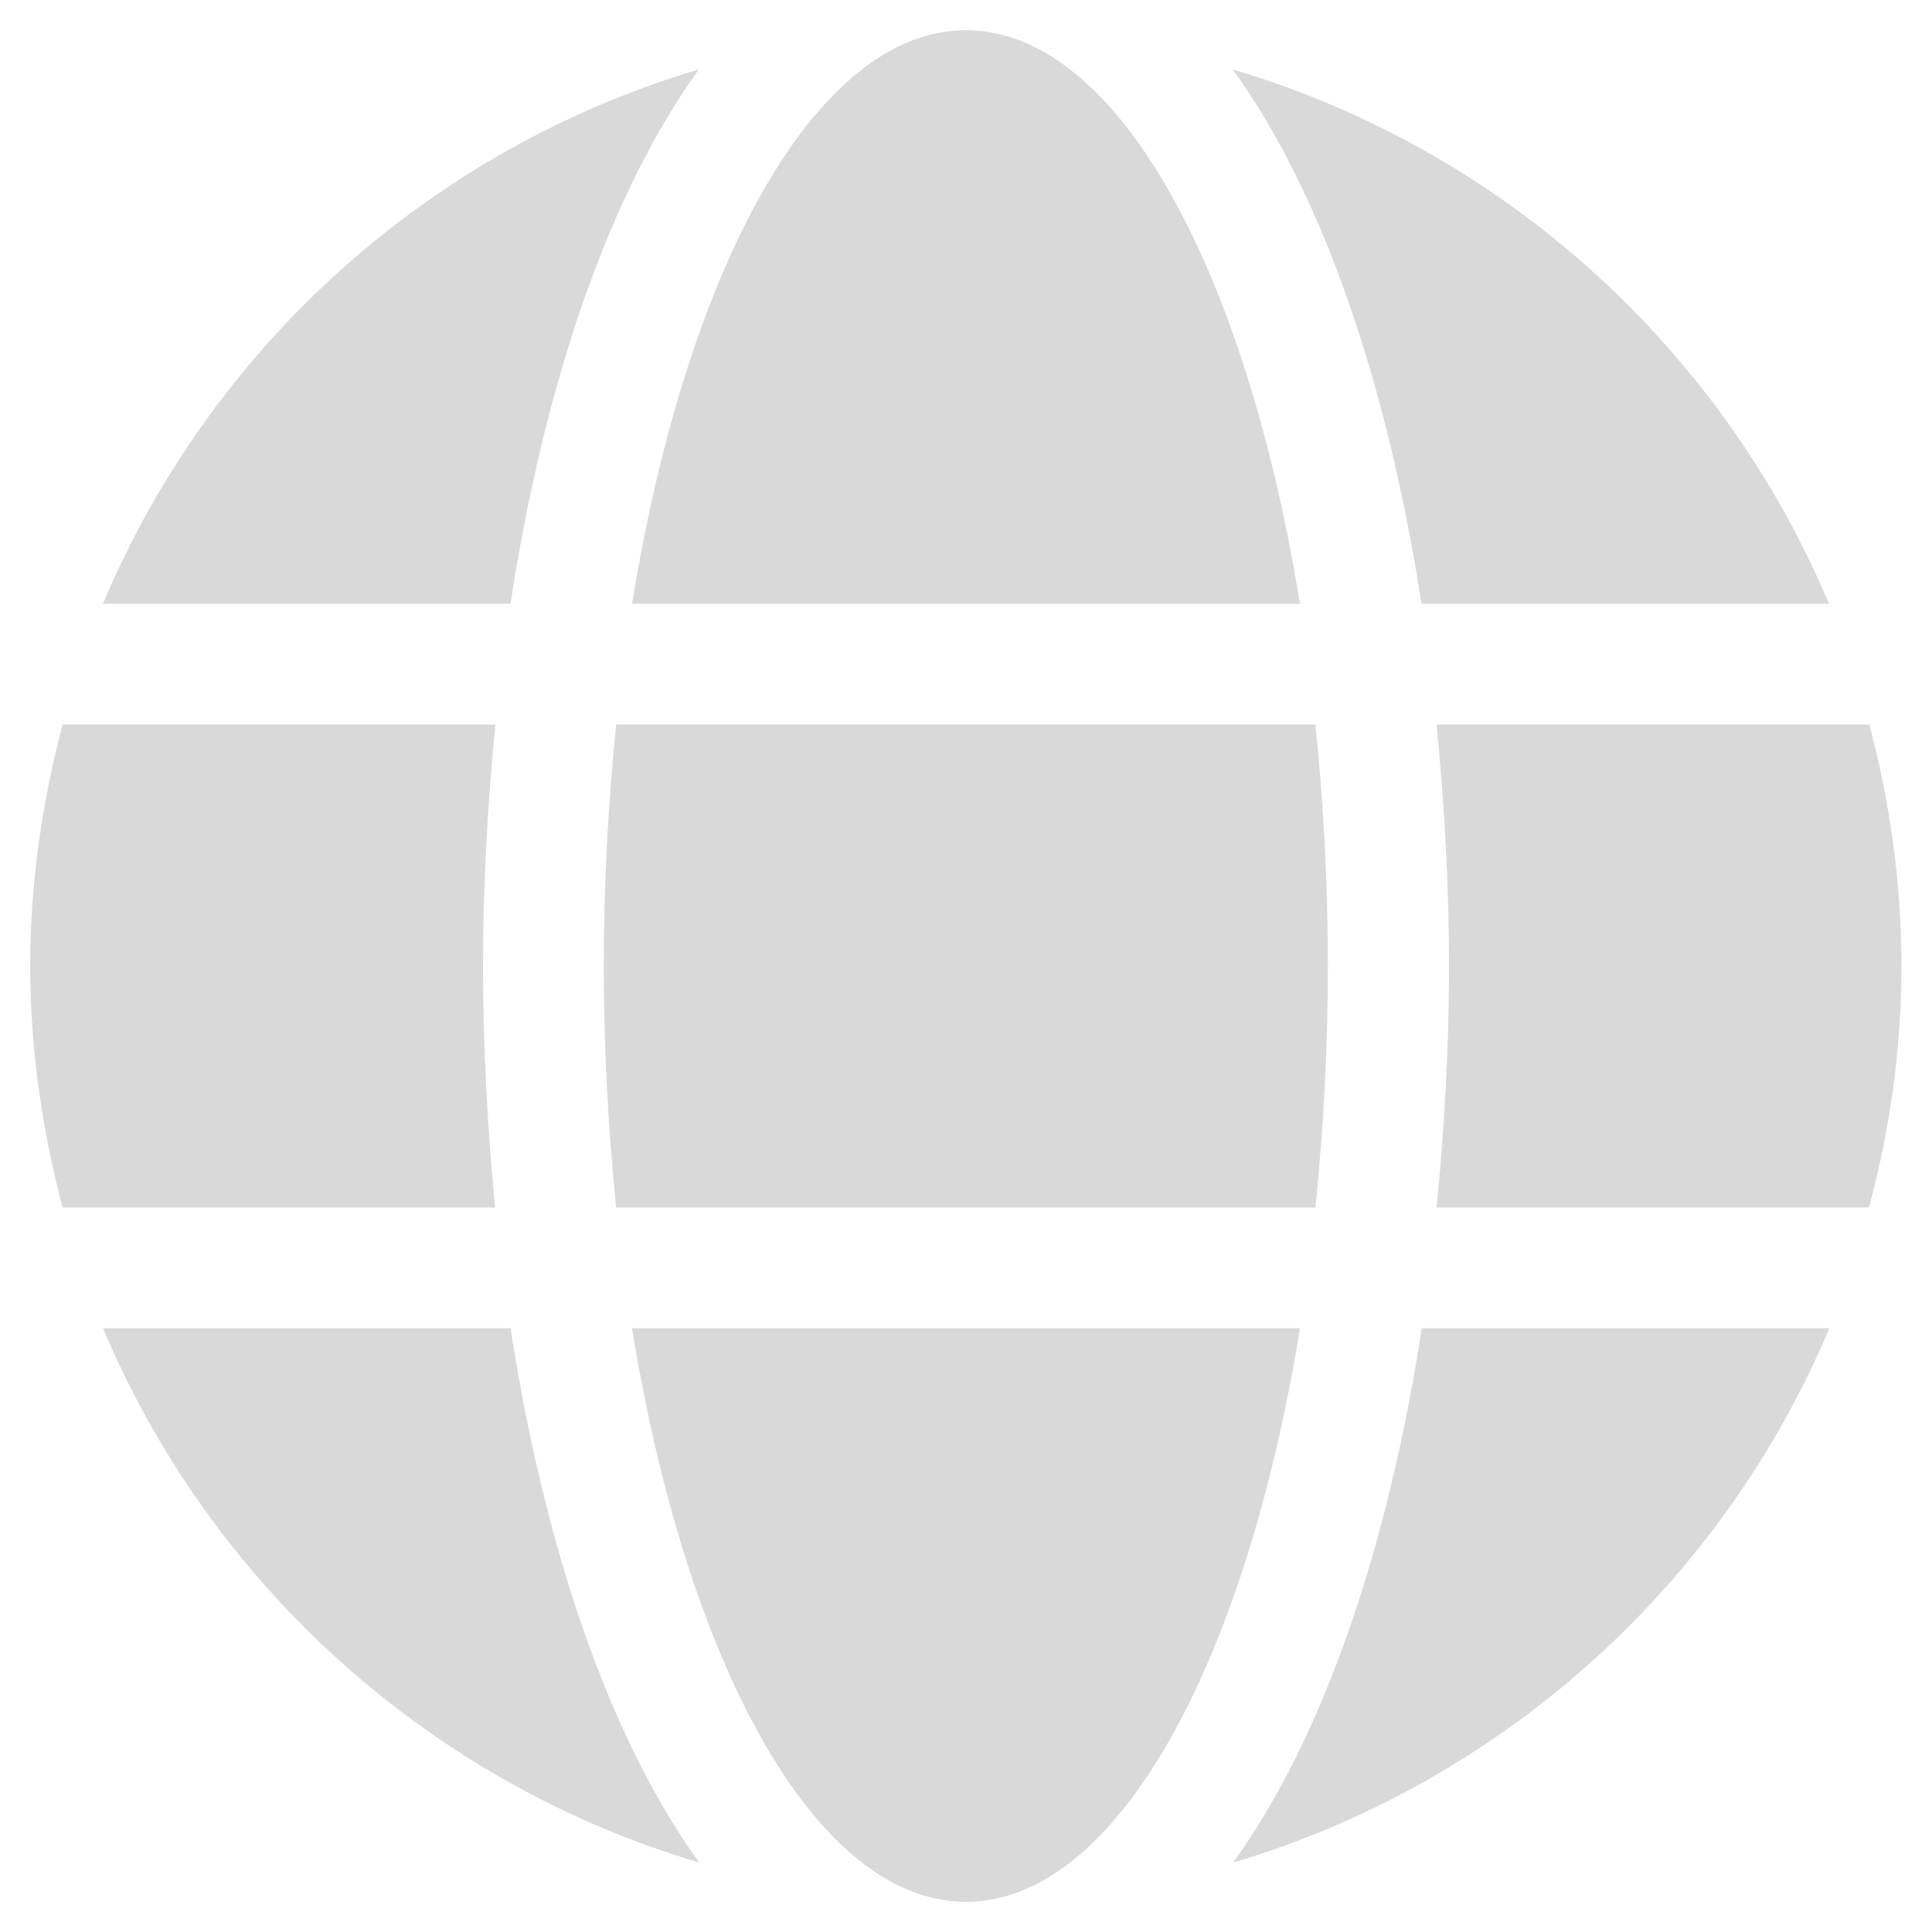 <svg width="48" height="48" viewBox="0 0 48 48" fill="none" xmlns="http://www.w3.org/2000/svg">
<path d="M32.297 15C30.938 6.628 27.731 0.75 24 0.75C20.269 0.75 17.062 6.628 15.703 15H32.297ZM15 24C15 26.081 15.113 28.078 15.309 30H32.681C32.878 28.078 32.991 26.081 32.991 24C32.991 21.919 32.878 19.922 32.681 18H15.309C15.113 19.922 15 21.919 15 24ZM45.441 15C42.759 8.634 37.331 3.712 30.628 1.725C32.916 4.894 34.491 9.666 35.316 15H45.441ZM17.363 1.725C10.669 3.712 5.231 8.634 2.559 15H12.684C13.5 9.666 15.075 4.894 17.363 1.725ZM46.444 18H35.691C35.888 19.969 36 21.984 36 24C36 26.016 35.888 28.031 35.691 30H46.434C46.95 28.078 47.241 26.081 47.241 24C47.241 21.919 46.95 19.922 46.444 18ZM12 24C12 21.984 12.113 19.969 12.309 18H1.556C1.05 19.922 0.75 21.919 0.75 24C0.75 26.081 1.05 28.078 1.556 30H12.3C12.113 28.031 12 26.016 12 24ZM15.703 33C17.062 41.372 20.269 47.25 24 47.25C27.731 47.25 30.938 41.372 32.297 33H15.703ZM30.637 46.275C37.331 44.288 42.769 39.366 45.45 33H35.325C34.5 38.334 32.925 43.106 30.637 46.275ZM2.559 33C5.241 39.366 10.669 44.288 17.372 46.275C15.084 43.106 13.509 38.334 12.684 33H2.559Z" fill="#D9D9D9"/>
</svg>
